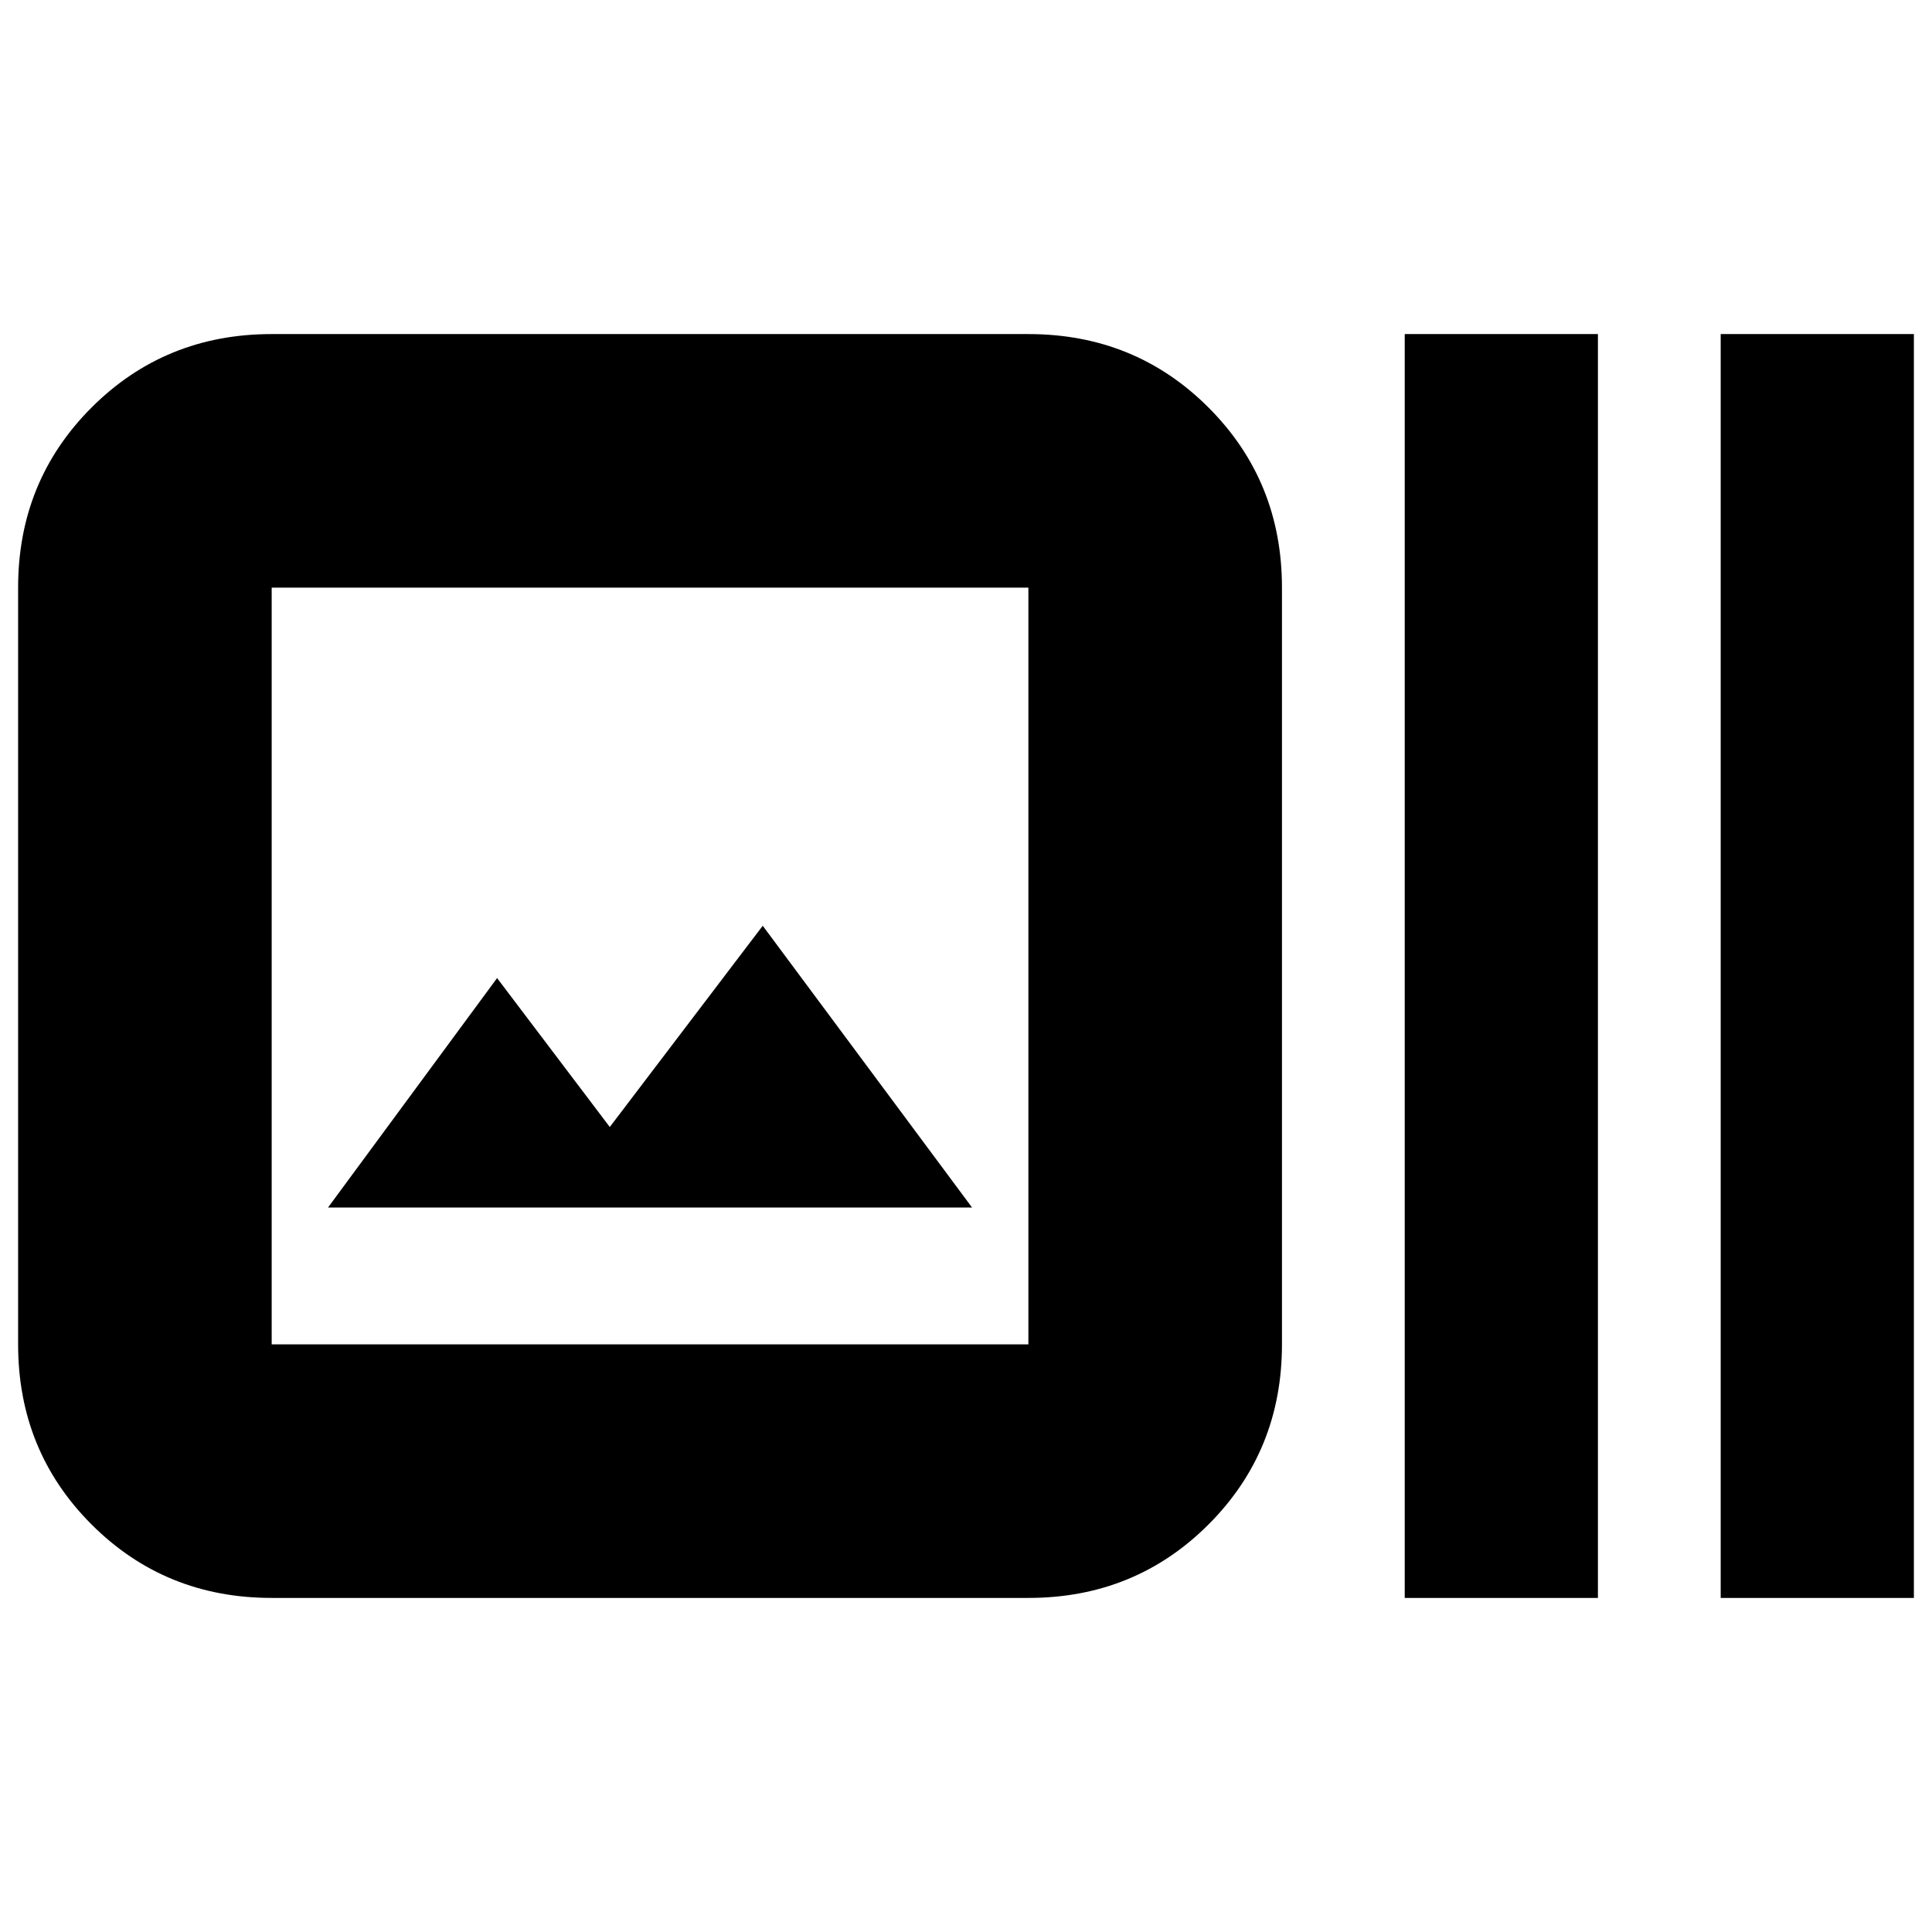 <svg xmlns="http://www.w3.org/2000/svg" height="24" viewBox="0 -960 960 960" width="24"><path d="M135-166q-53 0-89.5-36.5T9-292v-376q0-53 36.5-89.5T135-794h376q53 0 89.5 36.5T637-668v376q0 53-36.5 89.5T511-166H135Zm0-126h376v-376H135v376Zm28-68h320L379-500l-76 100-56-74-84 114Zm535 194v-628h96v628h-96Zm157 0v-628h96v628h-96ZM135-292v-376 376Z"/></svg>